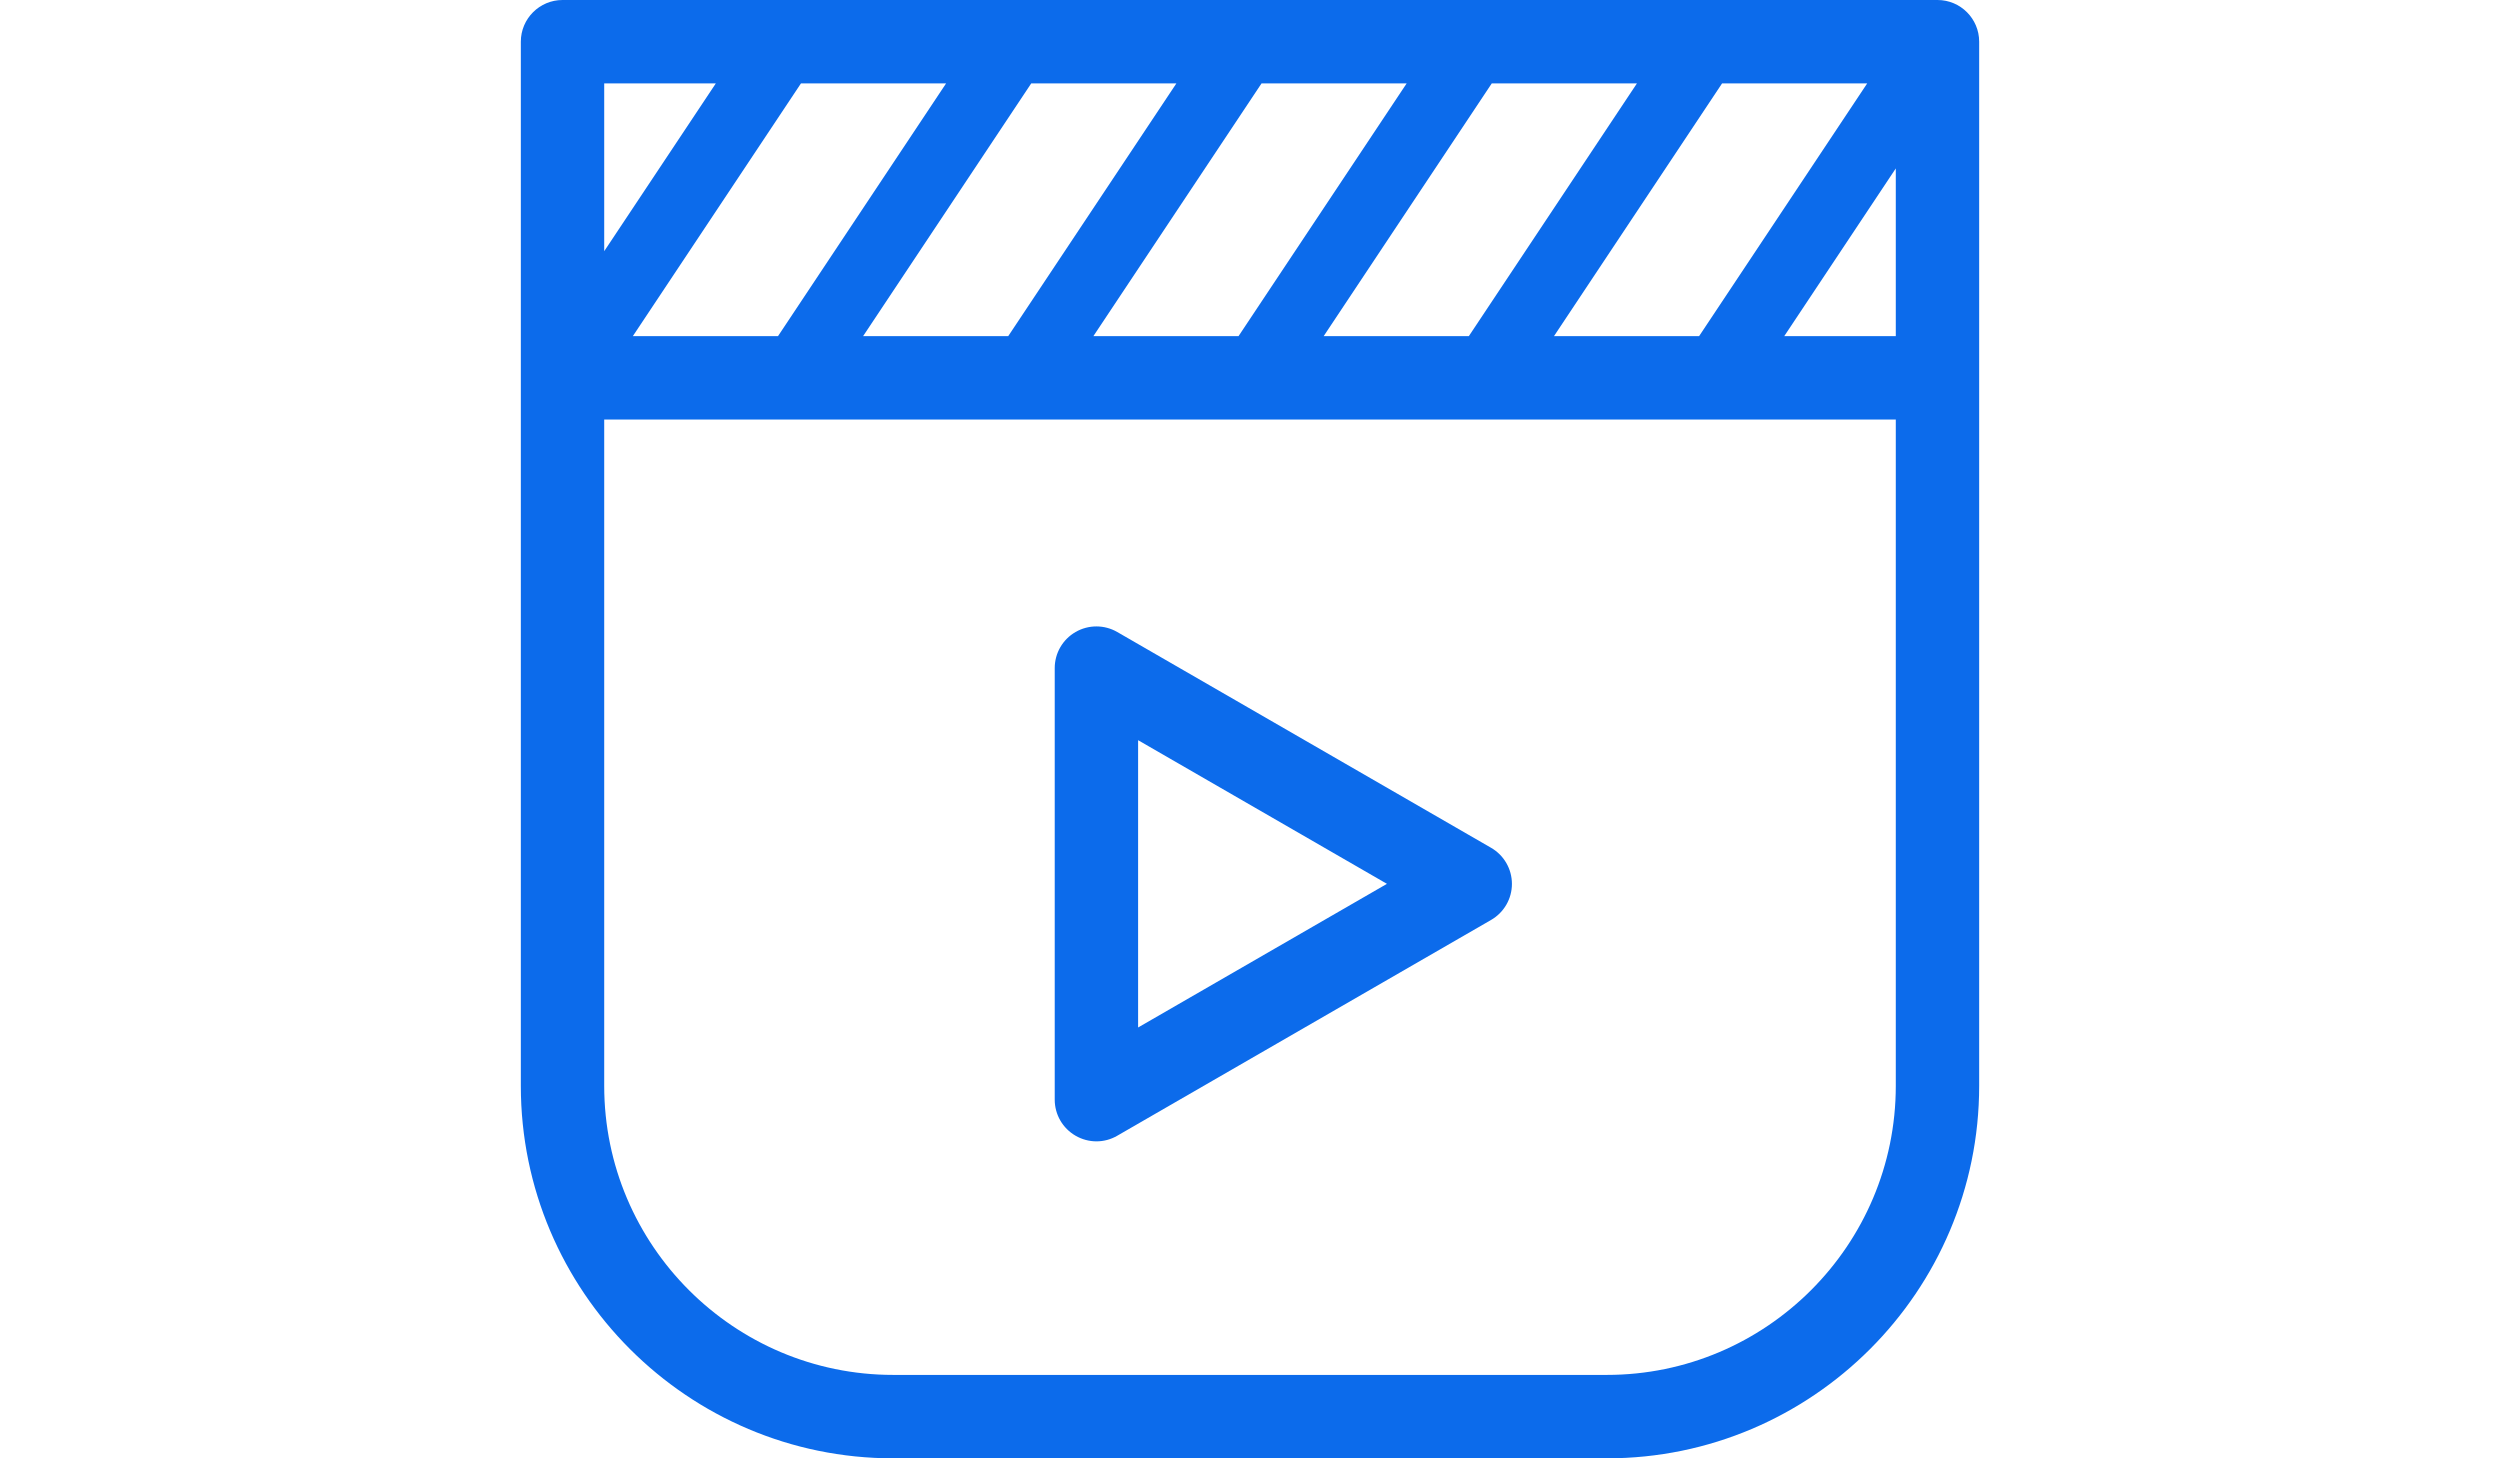 <?xml version="1.0" encoding="utf-8"?>
<!-- Generator: Adobe Illustrator 16.0.0, SVG Export Plug-In . SVG Version: 6.00 Build 0)  -->
<!DOCTYPE svg PUBLIC "-//W3C//DTD SVG 1.1//EN" "http://www.w3.org/Graphics/SVG/1.1/DTD/svg11.dtd">
<svg version="1.1" id="Capa_1" xmlns="http://www.w3.org/2000/svg" xmlns:xlink="http://www.w3.org/1999/xlink" x="0px" y="0px"
	 width="960px" height="560px" viewBox="0 0 960 560" enable-background="new 0 0 960 560" xml:space="preserve">
<g>
	<path fill="#0C6BEB" d="M572.564,325.546l-143.544-82.859c-4.94-2.854-11.069-2.854-15.99,0c-4.977,2.854-8.014,8.142-8.014,13.85
		v165.737c0,5.727,3.056,10.995,8.014,13.85c2.47,1.427,5.251,2.158,8.014,2.158c2.762,0,5.524-0.731,7.977-2.158l143.544-82.859
		c4.959-2.854,8.014-8.123,8.014-13.85S577.523,328.4,572.564,325.546z M437.033,394.556v-110.32l95.557,55.16L437.033,394.556z"/>
	<path fill="#0C6BEB" d="M744.01,0H216.008C207.19,0,200,7.172,200,16.008v400.978C200,495.856,264.162,560,342.996,560h274.045
		C695.856,560,760,495.856,760,416.986V16.008C760,7.172,752.828,0,744.01,0z M727.983,129.073h-42.831l42.831-64.401V129.073z
		 M363.305,32.017l-64.548,97.057h-55.743l64.562-97.057H363.305z M395.997,32.017h55.74l-64.576,97.057h-55.727L395.997,32.017z
		 M484.436,32.017h55.726L475.6,129.073h-55.74L484.436,32.017z M572.841,32.017h55.746l-64.549,97.057h-55.746L572.841,32.017z
		 M661.28,32.017h55.728l-64.549,97.057h-55.728L661.28,32.017z M274.881,32.017l-42.864,64.438V32.017H274.881z M617.022,527.965
		H342.996c-61.18,0-110.979-49.781-110.979-110.979V161.09h495.967v255.896C727.983,478.165,678.22,527.965,617.022,527.965z"/>
</g>
</svg>
